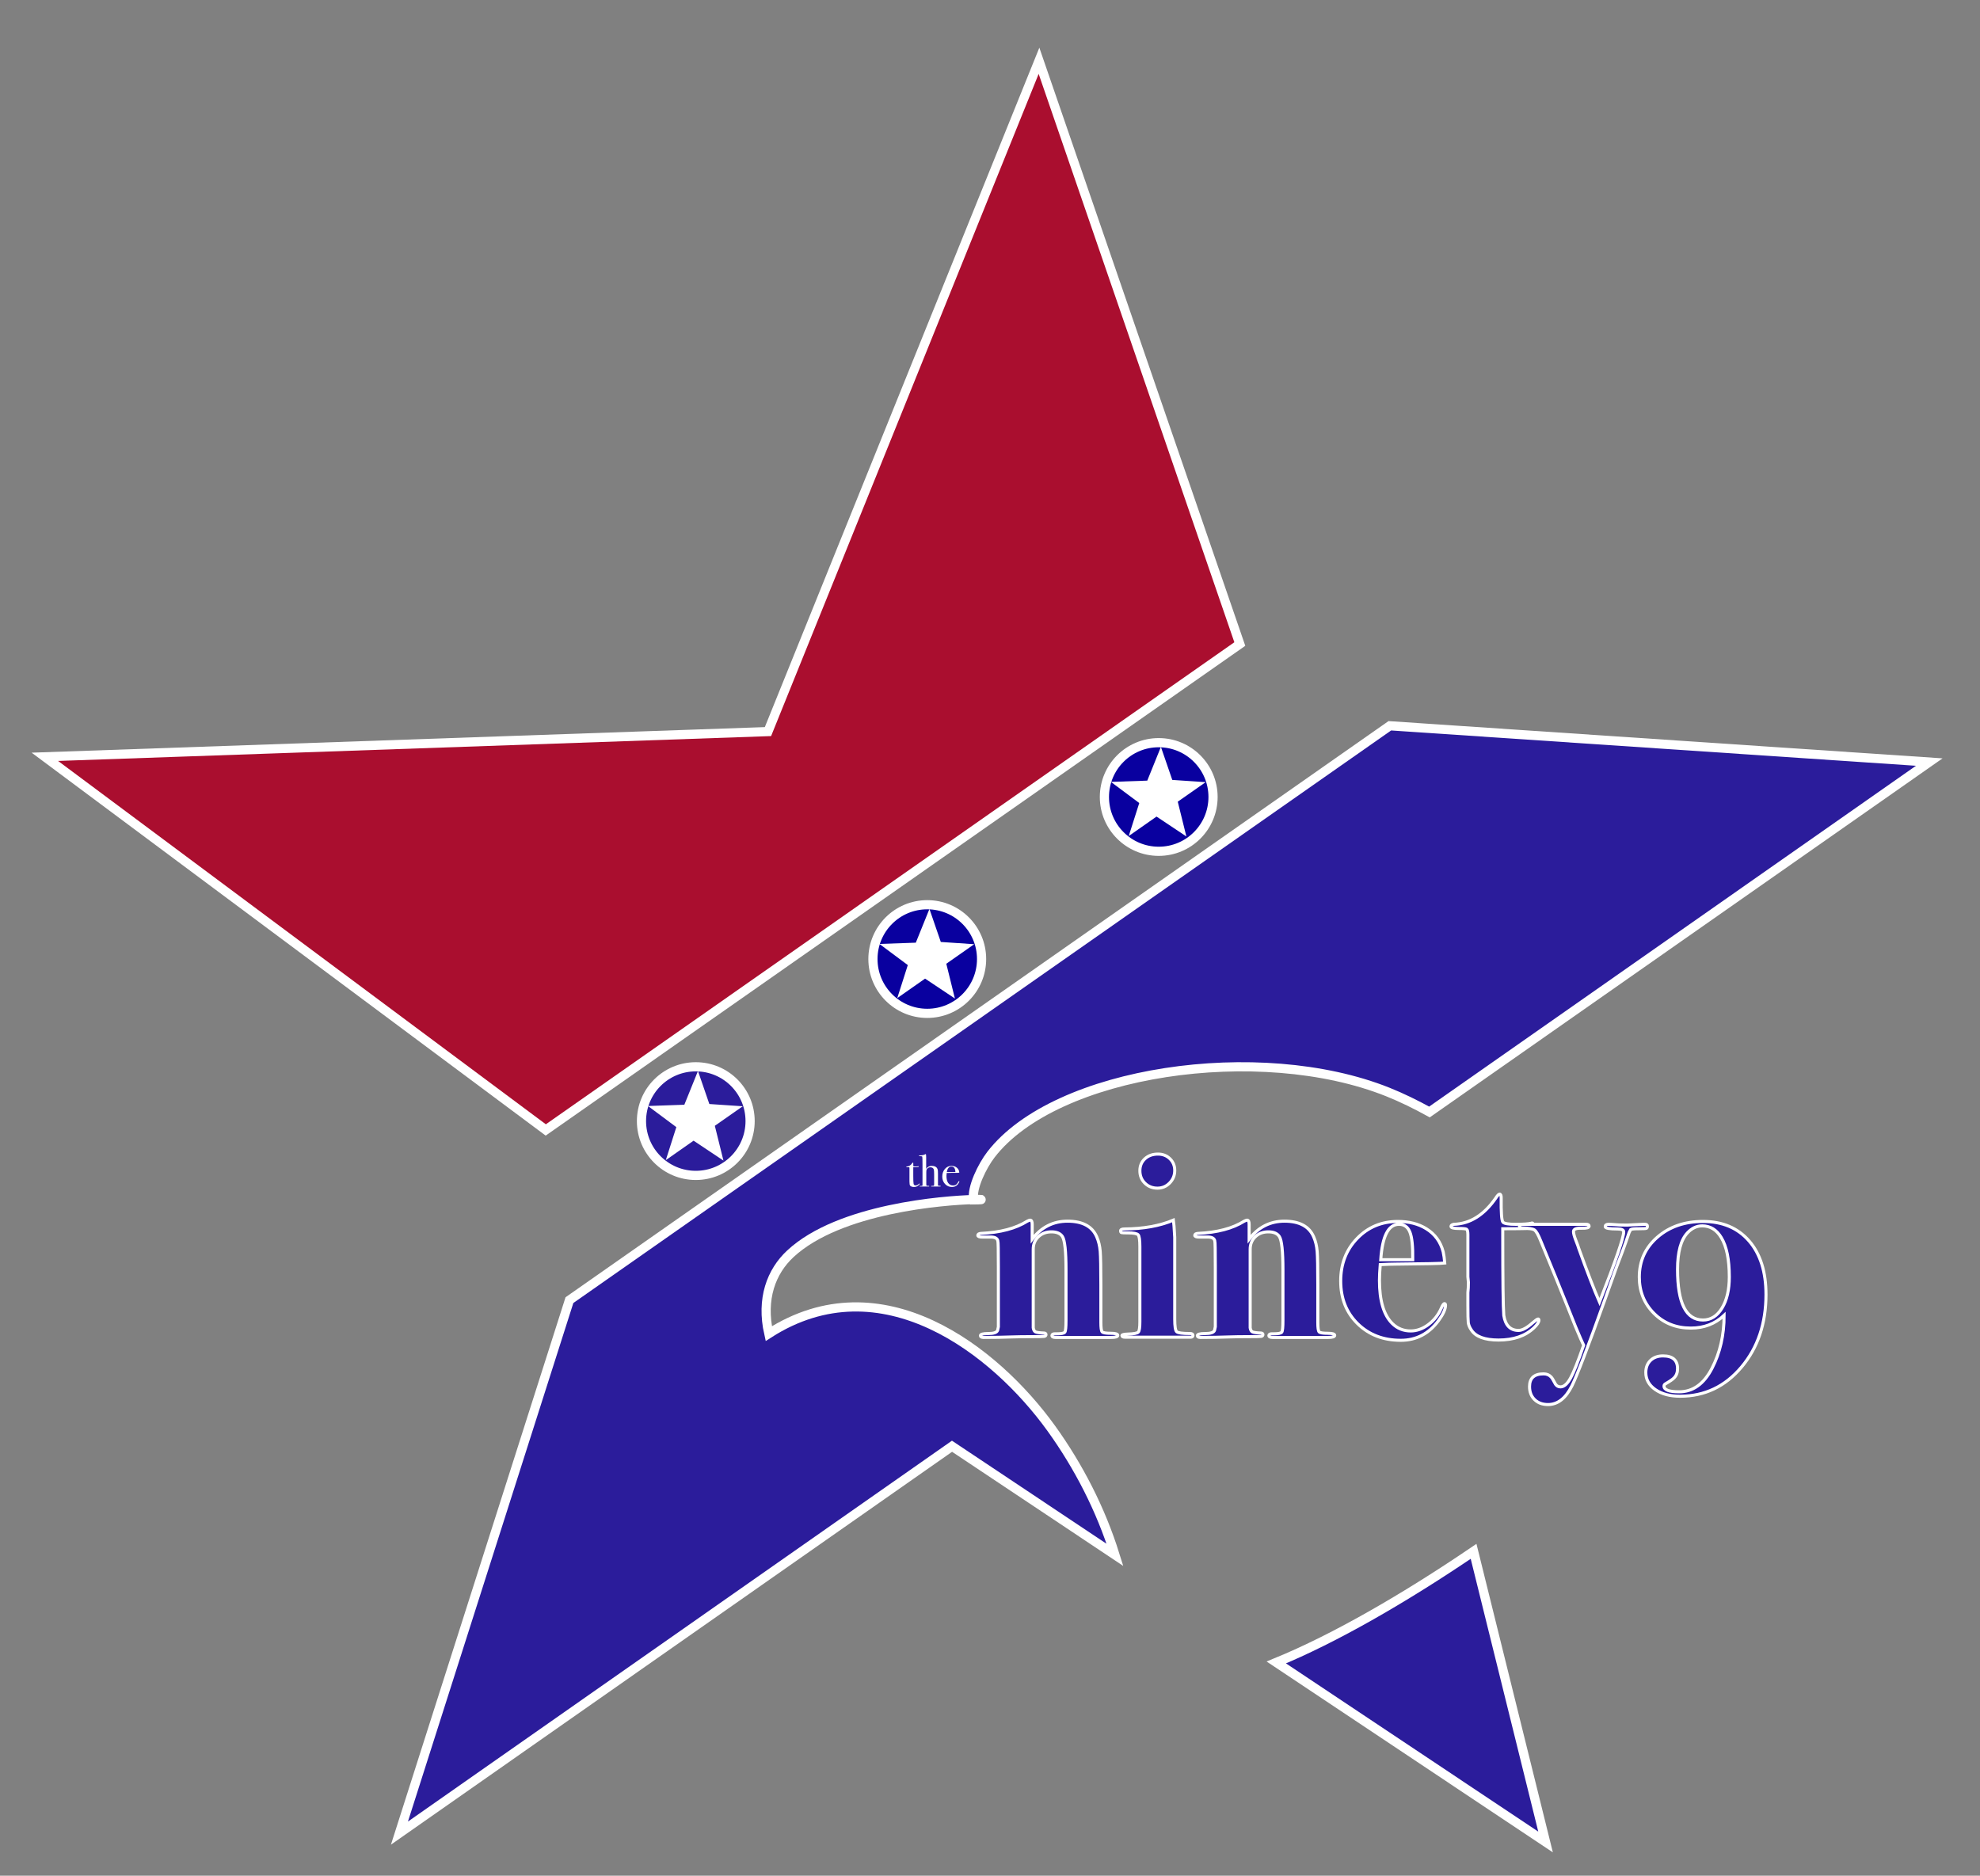 <?xml version="1.0" encoding="utf-8"?>
<!-- Generator: Adobe Illustrator 15.1.0, SVG Export Plug-In  -->
<!DOCTYPE svg PUBLIC "-//W3C//DTD SVG 1.1//EN" "http://www.w3.org/Graphics/SVG/1.1/DTD/svg11.dtd">
<svg version="1.1"
	 xmlns="http://www.w3.org/2000/svg" xmlns:xlink="http://www.w3.org/1999/xlink" xmlns:a="http://ns.adobe.com/AdobeSVGViewerExtensions/3.0/"
	 x="0px" y="0px" width="647px" height="613px" viewBox="-10.333 -15.585 647 613"
	 overflow="visible" enable-background="new -10.333 -15.585 647 613" xml:space="preserve">
<rect x="-10.333" y="-15.585" width="647" height="613" fill="#808080" stroke="none"/>
<defs>
</defs>
<polygon id="red_half_9_" fill-rule="evenodd" clip-rule="evenodd" fill="#AA0E2F" stroke="#FFFFFF" stroke-width="3" stroke-miterlimit="10" points="
	394.798,194.892 329.179,4.282 240.612,223.508 4.323,231.748 168.003,353.694 "/>
<circle fill="#09009F" stroke="#FFFFFF" stroke-width="3" stroke-miterlimit="10" cx="368.301" cy="244.879" r="17.75"/>
<polygon fill-rule="evenodd" clip-rule="evenodd" fill="#FFFFFF" points="367.583,251.279 358.501,257.638 361.94,246.852 
	352.675,239.947 364.558,239.533 369.013,228.508 372.728,239.3 383.642,240.034 374.522,246.419 377.337,257.783 367.583,251.279 
	"/>
<circle fill="#2B1C9B" stroke="#FFFFFF" stroke-width="3" stroke-miterlimit="10" cx="217.03" cy="350.801" r="17.749"/>
<polygon fill-rule="evenodd" clip-rule="evenodd" fill="#FFFFFF" points="216.312,357.2 207.229,363.559 210.671,352.772 
	201.403,345.868 213.286,345.454 217.741,334.429 221.456,345.221 232.372,345.955 223.251,352.34 226.065,363.704 216.312,357.2 
	"/>
<circle fill="#09009F" stroke="#FFFFFF" stroke-width="3" stroke-miterlimit="10" cx="292.666" cy="297.84" r="17.75"/>
<polygon fill-rule="evenodd" clip-rule="evenodd" fill="#FFFFFF" points="291.946,304.239 282.866,310.598 286.306,299.812 
	277.04,292.908 288.923,292.493 293.376,281.469 297.091,292.26 308.007,292.994 298.888,299.38 301.7,310.743 291.946,304.239 "/>
<path fill-rule="evenodd" clip-rule="evenodd" fill="#2500DF" stroke="#FFFFFF" stroke-width="3" stroke-miterlimit="10" d="
	M307.829,376.437c0.008,0.035,0.008,0.075,0.016,0.11C311.483,376.502,310.974,376.348,307.829,376.437z"/>
<path fill-rule="evenodd" clip-rule="evenodd" fill="#2B1C9B" stroke="#FFFFFF" stroke-width="3" stroke-miterlimit="10" d="
	M333.224,451.269c-18.344-25.493-55.484-54.652-92.346-31.017c-2.566-11.392,0.821-20.286,7.049-26.082
	c16.03-14.914,50.293-17.462,59.902-17.733c-0.738-3.807,2.842-11.041,5.654-14.692c21.098-27.382,87.781-37.244,129.707-20.443
	c4.656,1.866,9.168,4.096,13.578,6.523l163.318-114.357l-176.27-11.86L175.741,409.315L120.19,583.499l180.566-126.435
	l53.246,35.505C349.362,477.688,342.083,463.582,333.224,451.269z"/>
<path fill-rule="evenodd" clip-rule="evenodd" fill="#2B1C9B" stroke="#FFFFFF" stroke-width="3" stroke-miterlimit="10" d="
	M406.726,527.726l87.979,58.664l-23.518-94.981C448.765,506.626,425.901,519.857,406.726,527.726z"/>
<path fill="#2B1C9B" stroke="#FFFFFF" stroke-miterlimit="10" d="M354.919,420.826c0,0.454-0.709,0.68-2.125,0.68
	c-0.115,0-0.852,0-2.211,0s-3.344,0-5.949,0h-2.721h-7.311c-0.793,0-1.189-0.211-1.189-0.635c0-0.369,0.334-0.555,1.002-0.555h0.668
	c1.445,0,2.293-0.186,2.545-0.556c0.25-0.369,0.375-1.638,0.375-3.802V399.47c0-6.093-0.391-9.739-1.172-10.937
	c-0.668-1.024-1.867-1.537-3.598-1.537c-1.729,0-3.15,0.537-4.268,1.611c-1.115,1.074-1.672,2.43-1.672,4.068v25.693
	c0.111,0.678,0.354,1.117,0.723,1.314c0.367,0.198,1.287,0.326,2.762,0.381c0.453,0,0.68,0.17,0.68,0.51s-0.199,0.537-0.596,0.594
	c-0.396,0.055-1.812,0.083-4.25,0.083c-2.436,0-4.449,0.029-6.033,0.085c-3.117,0.113-6.291,0.17-9.521,0.17
	c-0.68,0-1.02-0.197-1.02-0.594c0-0.451,0.863-0.679,2.592-0.679s2.734-0.339,3.018-1.017l0.256-1.187v-19.499
	c0-5.482-0.057-8.338-0.17-8.562c-0.17-0.848-0.936-1.273-2.295-1.273c-0.738,0-1.389,0-1.955,0h-0.936
	c-0.906,0-1.359-0.184-1.359-0.555c0-0.369,0.338-0.582,1.014-0.635c6.316-0.283,11.363-1.615,15.145-3.995
	c0.449-0.226,0.76-0.34,0.93-0.34c0.451,0,0.678,0.454,0.678,1.36c0,2.494,0,4.109,0,4.845c3.002-3.91,6.855-5.865,11.559-5.865
	c4.873,0,8.047,1.7,9.521,5.101c0.621,1.416,1.004,3.004,1.146,4.76c0.141,1.757,0.213,5.385,0.213,10.88v12.325
	c0,1.757,0.141,2.791,0.424,3.102c0.283,0.312,1.205,0.469,2.764,0.469C354.138,420.146,354.919,420.373,354.919,420.826z"/>
<path fill="#2B1C9B" stroke="#FFFFFF" stroke-miterlimit="10" d="M379.483,420.826c0,0.396-0.256,0.595-0.762,0.595h-11.264h-8.131
	c-0.34,0-0.764,0-1.27,0c-0.453,0-0.707,0-0.764,0c-0.678,0-1.016-0.181-1.016-0.544c0-0.271,0.65-0.431,1.955-0.477
	c1.926-0.055,3.061-0.27,3.4-0.64s0.51-1.495,0.51-3.376v-24.52c0-2.165-0.186-3.46-0.553-3.888
	c-0.369-0.428-1.488-0.642-3.357-0.642c-1.189,0-1.885-0.027-2.082-0.085c-0.199-0.056-0.299-0.255-0.299-0.595
	c0-0.396,0.426-0.596,1.275-0.596c6.234-0.055,11.561-1.02,15.98-2.89c0.113,0.681,0.256,2.55,0.426,5.61v10.795v15.98
	c0,2.324,0.211,3.684,0.637,4.079c0.426,0.397,1.883,0.595,4.377,0.595C379.171,420.23,379.483,420.43,379.483,420.826z
	 M373.534,366.936c0,1.588-0.553,2.947-1.652,4.08c-1.104,1.135-2.436,1.7-4,1.7c-1.623,0-2.984-0.538-4.086-1.614
	c-1.104-1.076-1.652-2.437-1.652-4.08c0-1.586,0.549-2.891,1.652-3.91c1.102-1.021,2.521-1.53,4.26-1.53
	c1.564,0,2.867,0.51,3.912,1.53C373.011,364.131,373.534,365.406,373.534,366.936z"/>
<path fill="#2B1C9B" stroke="#FFFFFF" stroke-miterlimit="10" d="M425.808,420.826c0,0.454-0.709,0.68-2.125,0.68
	c-0.115,0-0.852,0-2.211,0s-3.344,0-5.949,0h-2.721h-7.311c-0.793,0-1.189-0.211-1.189-0.635c0-0.369,0.334-0.555,1.002-0.555h0.668
	c1.445,0,2.293-0.186,2.545-0.556c0.25-0.369,0.375-1.638,0.375-3.802V399.47c0-6.093-0.391-9.739-1.172-10.937
	c-0.668-1.024-1.867-1.537-3.598-1.537c-1.729,0-3.15,0.537-4.268,1.611c-1.115,1.074-1.672,2.43-1.672,4.068v25.693
	c0.111,0.678,0.354,1.117,0.723,1.314c0.367,0.198,1.287,0.326,2.762,0.381c0.453,0,0.68,0.17,0.68,0.51s-0.199,0.537-0.596,0.594
	c-0.396,0.055-1.812,0.083-4.25,0.083c-2.436,0-4.449,0.029-6.033,0.085c-3.117,0.113-6.291,0.17-9.521,0.17
	c-0.68,0-1.02-0.197-1.02-0.594c0-0.451,0.863-0.679,2.592-0.679s2.734-0.339,3.018-1.017l0.256-1.187v-19.499
	c0-5.482-0.057-8.338-0.17-8.562c-0.17-0.848-0.936-1.273-2.295-1.273c-0.738,0-1.389,0-1.955,0h-0.936
	c-0.906,0-1.359-0.184-1.359-0.555c0-0.369,0.338-0.582,1.014-0.635c6.316-0.283,11.363-1.615,15.145-3.995
	c0.449-0.226,0.76-0.34,0.93-0.34c0.451,0,0.678,0.454,0.678,1.36c0,2.494,0,4.109,0,4.845c3.002-3.91,6.855-5.865,11.559-5.865
	c4.873,0,8.047,1.7,9.521,5.101c0.621,1.416,1.004,3.004,1.146,4.76c0.141,1.757,0.213,5.385,0.213,10.88v12.325
	c0,1.757,0.141,2.791,0.424,3.102c0.283,0.312,1.205,0.469,2.764,0.469C425.026,420.146,425.808,420.373,425.808,420.826z"/>
<path fill="#2B1C9B" stroke="#FFFFFF" stroke-miterlimit="10" d="M462.017,410.966c0,1.247-0.736,2.89-2.209,4.931
	c-3.174,4.363-7.311,6.545-12.41,6.545c-5.725,0-10.428-1.813-14.109-5.44c-3.686-3.626-5.525-8.272-5.525-13.94
	c0-5.553,1.785-10.186,5.354-13.896c3.57-3.711,8.02-5.568,13.346-5.568c3.627,0,6.715,0.795,9.266,2.381
	c2.832,1.756,4.674,4.279,5.525,7.564c0.225,1.02,0.395,2.239,0.51,3.654c-1.305,0.152-6.545,0.266-15.725,0.341
	c-1.418,0-3.203,0.058-5.355,0.17c-0.17,2.032-0.256,3.753-0.256,5.163c0,6.605,1.389,11.291,4.166,14.057
	c1.643,1.637,3.654,2.455,6.035,2.455c1.982,0,3.895-0.68,5.736-2.04s3.244-3.116,4.207-5.271c0.453-1.075,0.822-1.614,1.105-1.614
	C461.903,410.456,462.017,410.626,462.017,410.966z M451.308,396.091c0.055-4.331-0.256-7.341-0.936-9.028s-1.869-2.531-3.57-2.531
	c-3.457,0-5.439,3.854-5.949,11.56c1.189,0,3.682,0,7.48,0C449.466,396.091,450.458,396.091,451.308,396.091z"/>
<path fill="#2B1C9B" stroke="#FFFFFF" stroke-miterlimit="10" d="M492.53,415.896c0,0.623-0.543,1.444-1.627,2.465
	c-2.797,2.664-6.65,3.994-11.561,3.994c-4.51,0-7.479-1.104-8.904-3.314c-0.57-0.85-0.9-1.643-0.986-2.38
	c-0.084-0.735-0.127-2.636-0.127-5.695v-4.08c0.113-1.075,0.17-2.21,0.17-3.399l-0.17-1.785v-7.65v-6.119
	c0-1.021-0.143-1.615-0.424-1.785c-0.285-0.17-1.135-0.256-2.551-0.256c-1.699,0-2.551-0.226-2.551-0.68
	c0-0.34,0.312-0.566,0.936-0.68c5.326-0.17,9.916-3.061,13.77-8.67c0.51-0.793,0.906-1.19,1.191-1.19c0.34,0,0.51,0.397,0.51,1.19
	c-0.057,4.874,0.141,7.537,0.594,7.99s1.842,0.68,4.166,0.68c2.379,0,4.051-0.113,5.016-0.34c0.111-0.057,0.225-0.086,0.34-0.086
	c0.225,0,0.34,0.178,0.34,0.534c0,0.831-0.365,1.247-1.096,1.247c-2.305,0.061-4.861,0.09-7.67,0.09c-0.225,0-0.617,0-1.18,0v1.775
	c0,15.109,0.113,23.962,0.34,26.555c0.518,3.27,2.127,4.904,4.832,4.904c1.207,0,2.76-0.85,4.658-2.55
	c0.92-0.793,1.494-1.19,1.727-1.19C492.444,415.471,492.53,415.613,492.53,415.896z"/>
<path fill="#2B1C9B" stroke="#FFFFFF" stroke-miterlimit="10" d="M527.976,385.126c0,0.397-0.115,0.638-0.34,0.723
	c-0.229,0.085-1.021,0.128-2.381,0.128c-1.529,0-2.438,0.084-2.721,0.254l-0.51,0.936l-1.02,2.975
	c-0.455,1.36-1.475,4.109-3.061,8.245c-0.113,0.341-1.359,3.825-3.74,10.455c-5.609,15.696-9.236,25.188-10.879,28.476
	c-2.041,4.08-4.646,6.119-7.82,6.119c-1.814,0-3.271-0.539-4.377-1.615s-1.658-2.494-1.658-4.25c0-2.776,1.529-4.164,4.59-4.164
	c1.02,0,1.842,0.34,2.465,1.02c0.283,0.283,0.766,1.076,1.445,2.381c0.396,0.564,0.936,0.85,1.615,0.85
	c1.133,0,2.223-0.949,3.273-2.848c1.047-1.899,2.477-5.484,4.291-10.754c-0.453-0.907-1.328-2.918-2.629-6.035
	c-1.703-4.306-3.973-9.942-6.809-16.912c-0.68-1.7-2.205-5.414-4.578-11.139c-0.795-2.006-1.477-3.199-2.043-3.584
	c-0.568-0.383-1.871-0.604-3.914-0.664c-0.68,0-1.021-0.197-1.021-0.595c0-0.396,0.34-0.595,1.02-0.595h1.529
	c0.852,0,2.125,0,3.826,0c1.699,0,3.002,0,3.91,0h10.369c0.34,0,0.736,0,1.189,0c0.623,0,0.936,0.199,0.936,0.595
	c0,0.51-0.85,0.737-2.549,0.681c-1.701-0.057-2.551,0.312-2.551,1.104c0,0.567,0.227,1.444,0.68,2.635
	c0.623,1.587,0.963,2.522,1.02,2.806c2.777,7.707,5.043,13.571,6.801,17.594c5.27-13.43,7.904-21.08,7.904-22.949
	c0-0.623-0.652-0.936-1.955-0.936c-2.719,0-4.08-0.254-4.08-0.765c0-0.51,0.342-0.765,1.021-0.765c0.564,0,1.133,0.029,1.699,0.084
	c1.076,0.115,2.551,0.171,4.42,0.171c0.227,0,1.062-0.042,2.508-0.128c1.445-0.085,2.393-0.127,2.848-0.127h0.51
	C527.72,384.531,527.976,384.73,527.976,385.126z"/>
<path fill="#2B1C9B" stroke="#FFFFFF" stroke-miterlimit="10" d="M566.733,407.48c0,9.465-2.668,17.368-8.006,23.715
	c-5.34,6.346-12.012,9.521-20.02,9.521c-3.352,0-6.062-0.722-8.135-2.167s-3.109-3.303-3.109-5.568c0-1.644,0.51-2.961,1.531-3.952
	c1.02-0.992,2.379-1.487,4.08-1.487c3.172,0,4.76,1.388,4.76,4.165c0,1.245-0.369,2.237-1.105,2.976
	c-0.396,0.452-1.332,1.104-2.805,1.954c-0.34,0.171-0.51,0.425-0.51,0.765c0,1.246,1.648,1.871,4.951,1.871
	c4.494,0,8.066-2.551,10.713-7.65s3.971-10.881,3.971-17.34c-2.947,2.777-6.574,4.164-10.881,4.164c-4.816,0-8.826-1.6-12.027-4.802
	c-3.201-3.2-4.803-7.153-4.803-11.857c0-5.271,1.969-9.618,5.908-13.048c3.938-3.428,8.91-5.143,14.918-5.143
	c6.346,0,11.359,2.125,15.045,6.375C564.892,394.221,566.733,400.059,566.733,407.48z M554.749,401.739
	c0-5.706-0.879-10.002-2.635-12.884c-1.529-2.542-3.6-3.814-6.205-3.814c-1.814,0-3.43,0.764-4.846,2.288
	c-2.154,2.317-3.229,6.302-3.229,11.952c0,11.021,2.775,16.529,8.33,16.529c2.549,0,4.617-1.299,6.205-3.898
	C553.954,409.312,554.749,405.922,554.749,401.739z"/>
<path fill="#FFFFFF" d="M290.235,371.271c0,0.09-0.125,0.25-0.375,0.479c-0.43,0.391-0.939,0.585-1.529,0.585
	c-0.551,0-0.965-0.14-1.246-0.419c-0.158-0.159-0.238-0.628-0.238-1.406v-4.46c-0.012-0.1-0.066-0.154-0.166-0.164h-0.57
	c-0.219,0-0.33-0.035-0.33-0.105s0.055-0.11,0.164-0.12c0.775-0.07,1.381-0.455,1.818-1.153c0.061-0.091,0.135-0.137,0.225-0.137
	c0.068,0,0.104,0.035,0.104,0.105v0.06c0,0.05,0,0.135,0,0.255c0,0.42,0.02,0.69,0.061,0.811c0.09,0.02,0.24,0.029,0.449,0.029
	c0.551,0,0.916-0.024,1.096-0.074c0.039-0.01,0.074-0.016,0.105-0.016c0.078,0,0.119,0.043,0.119,0.13
	c0,0.144-0.404,0.216-1.215,0.216c-0.141,0-0.346,0-0.615,0v2.774c0,1.4,0.035,2.277,0.105,2.633
	c0.07,0.354,0.299,0.532,0.689,0.532c0.33,0,0.699-0.185,1.109-0.555c0.041-0.05,0.086-0.075,0.137-0.075
	C290.2,371.196,290.235,371.222,290.235,371.271z"/>
<path fill="#FFFFFF" d="M297.075,372.066c0,0.08-0.084,0.12-0.254,0.12c-0.08,0-0.156,0-0.227,0c-0.35,0-1.129,0-2.34,0h-0.164
	c-0.131,0-0.195-0.04-0.195-0.12c0-0.069,0.189-0.104,0.57-0.104c0.23,0,0.361-0.027,0.396-0.082
	c0.035-0.056,0.053-0.242,0.053-0.562v-3.038c0-0.907-0.039-1.471-0.119-1.69c-0.17-0.459-0.545-0.688-1.125-0.688
	c-0.48,0-0.871,0.214-1.17,0.644c-0.1,0.14-0.15,0.449-0.15,0.928v3.815c0,0.27,0.006,0.424,0.016,0.464
	c0.01,0.1,0.049,0.157,0.119,0.173c0.07,0.015,0.285,0.027,0.645,0.037c0.121,0,0.182,0.04,0.182,0.119
	c0,0.07-0.051,0.105-0.15,0.105h-0.15h-1.186c-0.83-0.011-1.289-0.011-1.379,0h-0.15c-0.111,0-0.166-0.03-0.166-0.091
	c0-0.069,0.055-0.104,0.166-0.104h0.225l0.225-0.015c0.23,0.01,0.35-0.061,0.361-0.211v-6.745c0-1.603-0.025-2.469-0.076-2.599
	c-0.061-0.101-0.305-0.155-0.734-0.166c-0.24,0-0.359-0.037-0.359-0.111c0-0.063,0.023-0.101,0.074-0.111s0.221-0.021,0.51-0.032
	c0.51-0.01,1-0.13,1.471-0.359c0.039-0.021,0.109-0.045,0.209-0.075c0.07,0.12,0.105,0.505,0.105,1.155v3.675
	c0.439-0.64,1.039-0.96,1.801-0.96c0.799,0,1.369,0.22,1.709,0.66c0.17,0.22,0.275,0.529,0.314,0.93
	c0.021,0.14,0.031,0.475,0.031,1.005v3.78c0.01,0.1,0.27,0.149,0.779,0.149C297.03,371.981,297.075,372.017,297.075,372.066z"/>
<path fill="#FFFFFF" d="M303.165,370.521c0,0.1-0.076,0.277-0.232,0.532c-0.154,0.255-0.312,0.463-0.471,0.622
	c-0.432,0.44-1.006,0.66-1.727,0.66c-0.898,0-1.652-0.324-2.258-0.975c-0.604-0.65-0.906-1.455-0.906-2.415
	c0-1,0.287-1.835,0.861-2.505c0.576-0.67,1.293-1.005,2.154-1.005c0.709,0,1.305,0.207,1.783,0.622
	c0.48,0.415,0.736,0.947,0.766,1.598c-0.32,0.05-0.744,0.07-1.275,0.06h-1.049c-0.07,0-0.67,0.016-1.801,0.045
	c-0.051,0.329-0.074,0.644-0.074,0.942c0,1.006,0.191,1.78,0.576,2.323c0.385,0.544,0.928,0.814,1.629,0.814
	c0.398,0,0.719-0.09,0.959-0.27s0.5-0.525,0.781-1.035c0.039-0.08,0.094-0.12,0.164-0.12
	C303.126,370.416,303.165,370.451,303.165,370.521z M301.86,367.461c-0.039-1.199-0.469-1.8-1.289-1.8
	c-0.811,0-1.314,0.601-1.516,1.8H301.86z"/>
</svg>
